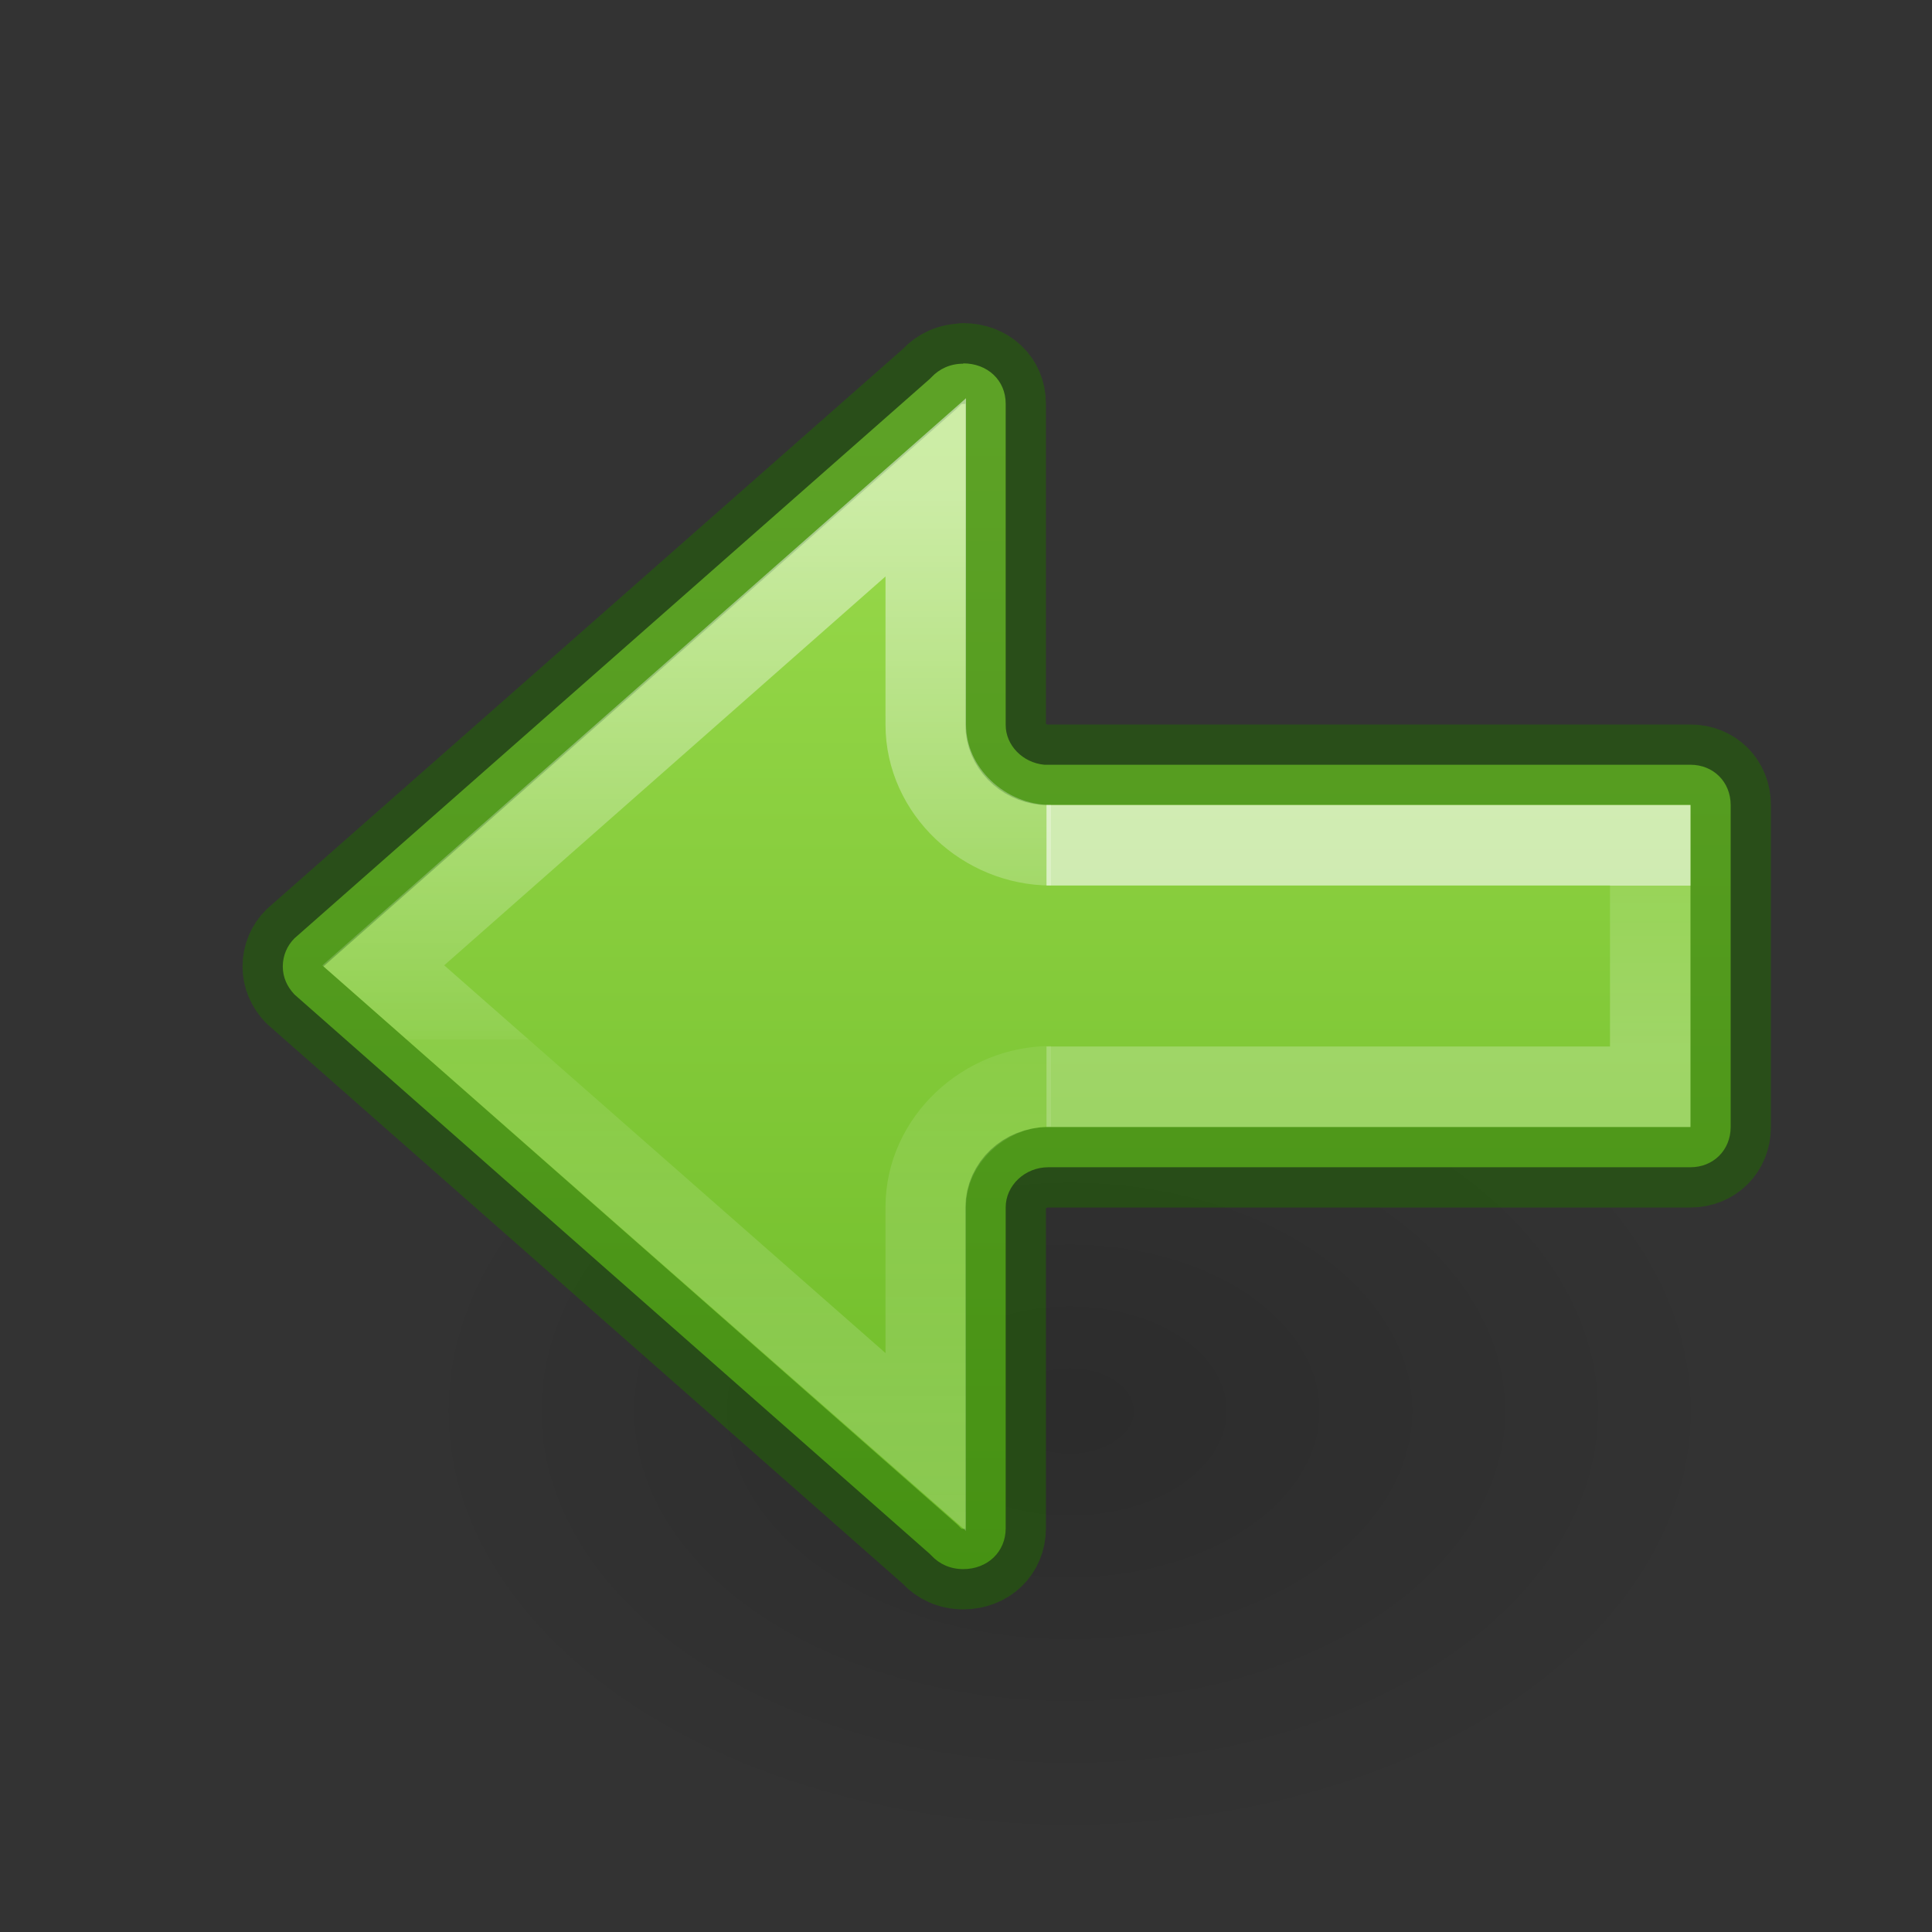 <svg height="24" width="24" xmlns="http://www.w3.org/2000/svg" xmlns:xlink="http://www.w3.org/1999/xlink"><rect width="100%" height="100%" fill="#333333" stroke="none"/><linearGradient id="a" gradientTransform="matrix(.879 0 0 1 13.577 -16.672)" gradientUnits="userSpaceOnUse" x1="5.032" x2="5.032" y1="27.672" y2="29.672"><stop offset="0" stop-color="#fff"/><stop offset="0" stop-color="#fff" stop-opacity=".235"/><stop offset="1" stop-color="#fff" stop-opacity=".392"/></linearGradient><radialGradient id="b" cx="24.837" cy="36.421" gradientTransform="matrix(-.53 0 0 -.353 22.513 21.836)" gradientUnits="userSpaceOnUse" r="15.645"><stop offset="0"/><stop offset="1" stop-opacity="0"/></radialGradient><linearGradient id="c" gradientTransform="matrix(-1 0 0 1 24 1)" gradientUnits="userSpaceOnUse" x1="12" x2="12" y1="4" y2="19.998"><stop offset="0" stop-color="#9bdb4d"/><stop offset="1" stop-color="#68b723"/></linearGradient><linearGradient id="d" gradientTransform="matrix(1.005 0 0 1 13.143 -16.18)" gradientUnits="userSpaceOnUse" x1="-2.521" x2="-2.521" y1="22.402" y2="35.269"><stop offset="0" stop-color="#fff"/><stop offset=".52" stop-color="#fff" stop-opacity=".235"/><stop offset=".52" stop-color="#fff" stop-opacity=".157"/><stop offset="1" stop-color="#fff" stop-opacity=".392"/></linearGradient><path d="m1.059 8.976a8.291 5.524 0 1 1 16.582 0 8.291 5.524 0 0 1 -16.582 0z" fill="url(#b)" fill-rule="evenodd" opacity=".141" transform="translate(3.939 8.548)"/><path d="m11.966 4.514v.004c-.162 0-.297.064-.395.168-.007.007-.014.015-.021.021l-7.892 6.949c-.091.091-.145.214-.145.35 0 .135.054.251.145.348l7.892 6.949c.007.007.015.014.021.021.097.104.232.168.395.168.302 0 .527-.215.527-.506v-3.988c-0-.271.238-.498.529-.498h7.977c.286 0 .5-.214.5-.5v-4c0-.286-.214-.5-.5-.5h-8.026c-.268-.025-.481-.241-.48-.496v-3.99c0-.29-.226-.5-.527-.5z" fill="url(#c)" stroke="#206b00" stroke-linecap="round" stroke-linejoin="round" stroke-opacity=".5"/><g fill="none"><path d="m13 13.5h7.5v-3h-7.5" opacity=".6" stroke="url(#a)" stroke-width="1"/><path d="m13.056 13.494c-.827 0-1.555.671-1.556 1.498v2.921l-6.739-5.921 6.739-5.938v2.948c0.0.827.728 1.498 1.556 1.498" opacity=".5" stroke="url(#d)"/></g></svg>